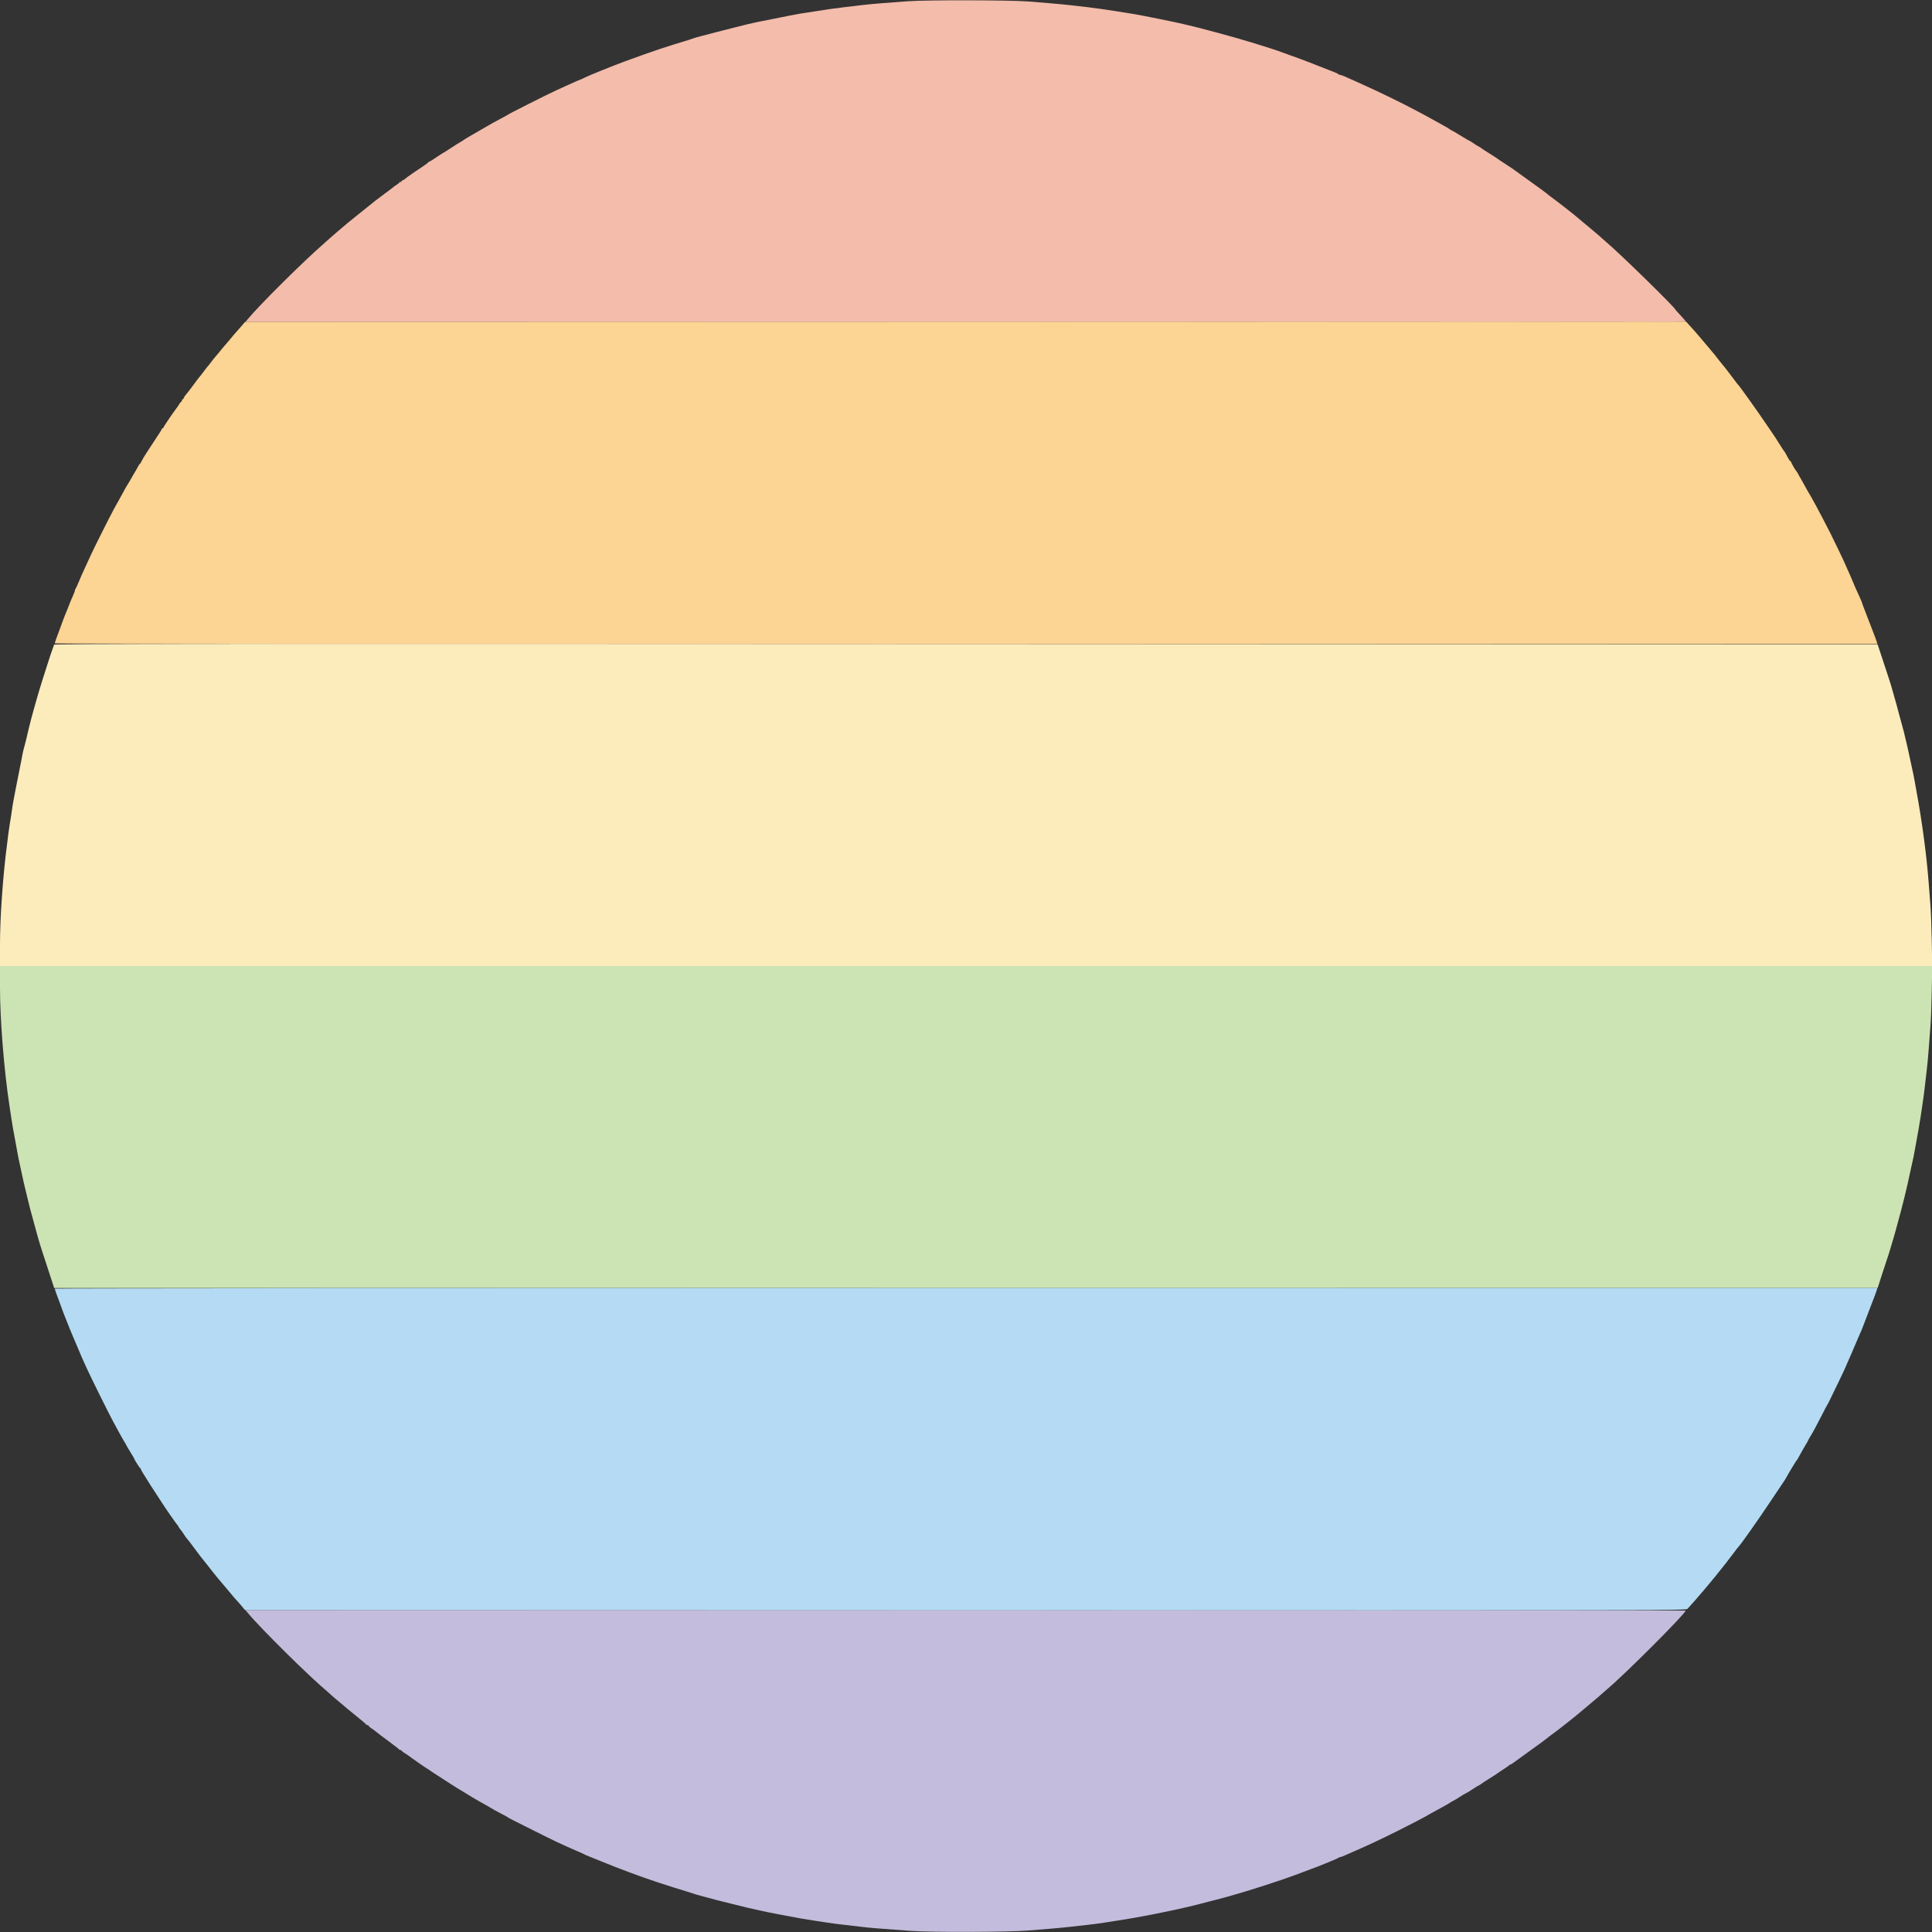 <svg id="svg" version="1.1" xmlns="http://www.w3.org/2000/svg" xmlns:xlink="http://www.w3.org/1999/xlink" width="400" height="400" viewBox="0, 0, 400,400"><rect x="0" y="0" width="400" height="400" fill="#333333" stroke="none"/><g id="svgg"><path id="path0" d="M-0.002 204.375 C -0.005 211.014,0.816 221.365,1.932 228.750 C 2.070 229.667,2.261 230.942,2.357 231.583 C 2.526 232.721,2.773 234.129,3.251 236.667 C 3.380 237.354,3.572 238.404,3.677 239.000 C 3.782 239.596,3.967 240.496,4.087 241.000 C 4.208 241.504,4.393 242.367,4.498 242.917 C 4.604 243.467,4.792 244.329,4.917 244.833 C 5.042 245.338,5.339 246.575,5.577 247.583 C 5.816 248.592,6.121 249.829,6.256 250.333 C 7.674 255.633,8.086 257.085,8.740 259.083 C 8.860 259.450,9.465 261.306,10.086 263.208 L 11.214 266.667 199.982 266.663 L 388.750 266.659 389.645 263.871 C 390.137 262.338,390.637 260.821,390.756 260.500 C 390.875 260.179,391.168 259.242,391.408 258.417 C 391.647 257.592,391.928 256.654,392.032 256.333 C 392.135 256.012,392.276 255.525,392.345 255.250 C 392.415 254.975,392.598 254.300,392.752 253.750 C 393.838 249.887,394.832 245.846,395.519 242.502 C 395.697 241.632,395.912 240.657,395.996 240.335 C 396.080 240.013,396.233 239.262,396.337 238.667 C 396.514 237.655,396.627 237.033,397.237 233.708 C 397.367 232.998,397.559 231.817,397.663 231.083 C 397.767 230.350,397.956 229.075,398.083 228.250 C 398.210 227.425,398.399 226.000,398.502 225.083 C 398.606 224.167,398.793 222.554,398.919 221.500 C 399.044 220.446,399.225 218.496,399.320 217.167 C 399.416 215.838,399.577 213.700,399.679 212.417 C 399.781 211.133,399.905 207.815,399.954 205.042 L 400.043 200.000 200.022 200.000 L 0.000 200.000 -0.002 204.375 " stroke="none" fill="#cce4b4" fill-rule="evenodd"></path><path id="path1" d="M51.252 333.875 C 53.987 337.177,64.051 347.126,67.893 350.325 C 68.063 350.467,68.401 350.771,68.643 351.001 C 68.885 351.231,69.496 351.753,70.000 352.160 C 70.504 352.568,71.039 353.017,71.188 353.159 C 71.500 353.456,71.522 353.473,73.935 355.423 C 74.933 356.229,75.775 356.952,75.806 357.028 C 75.836 357.104,75.967 357.167,76.097 357.167 C 76.227 357.167,76.333 357.236,76.333 357.320 C 76.333 357.404,76.577 357.626,76.875 357.813 C 77.173 358.000,77.616 358.325,77.859 358.535 C 78.103 358.745,79.265 359.626,80.443 360.493 C 81.620 361.361,82.608 362.129,82.639 362.202 C 82.669 362.274,82.801 362.333,82.931 362.333 C 83.060 362.333,83.167 362.392,83.167 362.464 C 83.167 362.536,83.410 362.738,83.708 362.914 C 84.006 363.090,84.325 363.295,84.417 363.370 C 84.855 363.727,88.353 366.167,88.428 366.167 C 88.475 366.167,88.605 366.247,88.715 366.344 C 88.826 366.442,89.629 366.980,90.500 367.540 C 91.371 368.100,92.683 368.948,93.417 369.424 C 94.150 369.900,95.013 370.433,95.333 370.610 C 95.654 370.787,96.329 371.198,96.833 371.524 C 97.337 371.850,98.200 372.365,98.750 372.670 C 99.728 373.210,102.003 374.517,102.500 374.823 C 102.638 374.908,103.237 375.226,103.832 375.530 C 104.427 375.835,104.989 376.144,105.082 376.219 C 105.300 376.396,105.946 376.727,110.750 379.125 C 115.205 381.350,115.434 381.459,119.083 383.077 C 119.358 383.198,119.808 383.390,120.083 383.502 C 120.358 383.614,120.696 383.772,120.833 383.854 C 120.971 383.935,121.196 384.045,121.333 384.099 C 121.471 384.152,122.783 384.683,124.250 385.279 C 128.662 387.071,131.984 388.309,136.000 389.657 C 137.739 390.240,141.512 391.432,142.417 391.684 C 142.783 391.786,143.346 391.967,143.667 392.087 C 143.987 392.206,144.625 392.393,145.083 392.502 C 145.542 392.610,146.254 392.802,146.667 392.928 C 147.079 393.055,147.867 393.266,148.417 393.398 C 148.967 393.531,150.467 393.905,151.750 394.230 C 154.167 394.842,155.596 395.179,157.167 395.509 C 157.671 395.615,158.533 395.802,159.083 395.925 C 159.633 396.048,160.571 396.230,161.167 396.331 C 161.762 396.432,162.775 396.621,163.417 396.751 C 164.894 397.051,167.079 397.429,168.583 397.646 C 169.225 397.738,170.462 397.926,171.333 398.062 C 172.204 398.199,173.704 398.396,174.667 398.500 C 175.629 398.604,177.242 398.791,178.250 398.916 C 180.081 399.141,181.678 399.273,188.583 399.767 C 192.892 400.076,208.952 400.025,212.917 399.690 C 214.200 399.582,216.225 399.417,217.417 399.324 C 218.608 399.232,220.558 399.043,221.750 398.906 C 222.942 398.769,224.629 398.578,225.500 398.483 C 226.371 398.388,227.721 398.208,228.500 398.083 C 229.279 397.958,230.479 397.770,231.167 397.667 C 232.940 397.399,235.209 397.013,236.667 396.732 C 237.354 396.599,238.329 396.411,238.833 396.315 C 239.338 396.218,240.050 396.074,240.417 395.995 C 240.783 395.916,241.683 395.732,242.417 395.586 C 244.273 395.216,248.037 394.315,250.083 393.751 C 250.542 393.625,251.292 393.434,251.750 393.328 C 252.208 393.221,252.921 393.034,253.333 392.912 C 253.746 392.790,254.421 392.600,254.833 392.490 C 255.246 392.380,255.883 392.195,256.250 392.079 C 256.617 391.963,257.254 391.775,257.667 391.661 C 258.079 391.548,258.979 391.271,259.667 391.045 C 260.354 390.820,261.367 390.497,261.917 390.329 C 263.167 389.946,267.205 388.572,268.042 388.244 C 269.134 387.817,269.874 387.539,271.583 386.913 C 272.500 386.577,273.475 386.201,273.750 386.077 C 274.025 385.954,274.850 385.616,275.583 385.326 C 276.317 385.036,276.988 384.732,277.075 384.650 C 277.162 384.567,277.334 384.500,277.457 384.500 C 277.580 384.500,278.146 384.283,278.715 384.018 C 279.284 383.753,280.237 383.332,280.833 383.083 C 282.644 382.327,286.472 380.524,289.500 379.001 C 292.043 377.722,294.690 376.354,295.000 376.159 C 295.336 375.946,297.133 374.949,298.667 374.124 C 299.354 373.754,300.029 373.365,300.167 373.260 C 300.304 373.155,300.640 372.960,300.912 372.826 C 301.184 372.693,301.784 372.331,302.245 372.023 C 302.706 371.715,303.233 371.396,303.417 371.315 C 303.771 371.158,304.111 370.954,304.912 370.417 C 305.523 370.008,306.003 369.718,306.333 369.560 C 306.471 369.495,306.621 369.395,306.667 369.338 C 306.712 369.281,307.462 368.792,308.333 368.250 C 309.204 367.708,309.954 367.223,310.000 367.171 C 310.046 367.119,310.608 366.741,311.250 366.330 C 311.892 365.920,312.442 365.528,312.472 365.459 C 312.503 365.390,312.600 365.333,312.688 365.333 C 312.775 365.333,312.938 365.258,313.049 365.165 C 313.159 365.073,314.822 363.870,316.744 362.492 C 318.666 361.114,320.279 359.931,320.328 359.863 C 320.377 359.795,320.829 359.445,321.333 359.087 C 321.837 358.728,322.485 358.243,322.772 358.009 C 323.059 357.775,323.876 357.133,324.588 356.583 C 325.300 356.033,326.005 355.471,326.154 355.333 C 326.303 355.196,327.061 354.563,327.838 353.926 C 328.614 353.290,329.287 352.727,329.333 352.674 C 329.379 352.622,329.826 352.242,330.326 351.831 C 330.826 351.420,331.431 350.896,331.671 350.667 C 331.911 350.438,332.336 350.063,332.616 349.833 C 336.045 347.022,348.973 334.099,348.996 333.458 C 348.998 333.390,281.906 333.333,199.902 333.333 L 50.804 333.333 51.252 333.875 " stroke="none" fill="#c4bcdc" fill-rule="evenodd"></path><path id="path2" d="M187.917 0.261 C 186.267 0.388,183.829 0.573,182.500 0.671 C 181.171 0.769,179.258 0.953,178.250 1.079 C 177.242 1.206,175.667 1.394,174.750 1.497 C 173.030 1.690,170.502 2.049,168.747 2.349 C 168.195 2.444,167.557 2.542,167.330 2.569 C 166.518 2.663,164.398 3.029,163.333 3.260 C 162.737 3.389,161.425 3.653,160.417 3.846 C 157.712 4.364,155.498 4.823,154.835 5.002 C 154.513 5.089,153.350 5.380,152.250 5.649 C 151.150 5.918,149.350 6.377,148.250 6.669 C 147.150 6.960,145.725 7.333,145.083 7.496 C 144.442 7.659,143.729 7.867,143.500 7.958 C 143.271 8.050,142.821 8.202,142.500 8.297 C 138.002 9.635,135.084 10.614,129.500 12.660 C 127.155 13.519,121.585 15.763,121.167 16.017 C 121.029 16.100,120.804 16.213,120.667 16.266 C 119.785 16.610,119.333 16.806,117.500 17.640 C 116.904 17.911,115.892 18.371,115.250 18.662 C 113.327 19.533,105.186 23.644,105.000 23.837 C 104.954 23.884,104.429 24.173,103.833 24.478 C 103.237 24.783,102.407 25.231,101.989 25.474 C 100.747 26.196,97.534 28.052,96.782 28.483 C 96.398 28.703,96.046 28.928,96.000 28.983 C 95.954 29.038,95.654 29.226,95.333 29.401 C 95.013 29.576,94.089 30.157,93.281 30.693 C 92.473 31.228,91.780 31.667,91.742 31.667 C 91.704 31.667,91.063 32.079,90.319 32.583 C 89.574 33.088,88.904 33.500,88.830 33.500 C 88.755 33.500,88.669 33.562,88.639 33.639 C 88.608 33.715,88.171 34.046,87.667 34.375 C 86.802 34.938,85.230 36.012,84.357 36.636 C 84.140 36.790,83.864 37.010,83.743 37.125 C 83.623 37.240,83.443 37.333,83.345 37.333 C 83.247 37.333,83.167 37.408,83.167 37.500 C 83.167 37.592,83.054 37.667,82.917 37.667 C 82.779 37.667,82.667 37.725,82.667 37.797 C 82.667 37.869,82.444 38.059,82.173 38.220 C 81.901 38.380,81.582 38.604,81.464 38.716 C 81.346 38.828,80.538 39.444,79.668 40.085 C 78.797 40.726,77.935 41.373,77.751 41.524 C 77.567 41.674,76.254 42.727,74.833 43.864 C 72.120 46.034,71.584 46.471,71.273 46.760 C 71.169 46.857,70.558 47.376,69.917 47.913 C 69.275 48.450,68.631 49.008,68.485 49.153 C 68.340 49.298,67.703 49.867,67.070 50.417 C 62.768 54.156,53.698 63.163,51.251 66.125 L 50.804 66.667 199.902 66.667 C 281.906 66.667,348.998 66.610,348.996 66.542 C 348.993 66.473,348.506 65.900,347.912 65.269 C 347.319 64.638,346.833 64.094,346.833 64.060 C 346.833 63.687,335.046 52.171,332.613 50.167 C 332.335 49.938,331.911 49.563,331.671 49.333 C 331.431 49.104,330.826 48.580,330.326 48.169 C 329.826 47.758,329.379 47.378,329.333 47.326 C 329.287 47.273,328.612 46.711,327.833 46.076 C 327.054 45.442,326.379 44.878,326.333 44.824 C 326.182 44.646,322.268 41.589,321.333 40.918 C 320.829 40.557,320.377 40.205,320.328 40.137 C 320.279 40.069,318.666 38.886,316.744 37.508 C 314.822 36.130,313.175 34.946,313.083 34.876 C 312.992 34.807,312.279 34.338,311.500 33.836 C 310.721 33.333,310.046 32.880,310.000 32.828 C 309.954 32.777,309.204 32.292,308.333 31.750 C 307.462 31.208,306.712 30.719,306.667 30.662 C 306.621 30.605,306.471 30.505,306.333 30.440 C 305.947 30.255,305.460 29.952,304.887 29.542 C 304.600 29.335,304.320 29.167,304.264 29.167 C 304.209 29.167,303.374 28.679,302.410 28.083 C 301.446 27.488,300.609 27.000,300.550 27.000 C 300.491 27.000,300.325 26.899,300.180 26.775 C 300.035 26.651,299.354 26.246,298.667 25.876 C 297.979 25.506,296.967 24.948,296.417 24.635 C 295.867 24.322,295.304 24.011,295.167 23.942 C 295.029 23.874,294.167 23.415,293.250 22.922 C 290.366 21.373,285.313 18.916,281.583 17.251 C 280.392 16.719,279.028 16.107,278.552 15.892 C 278.076 15.676,277.575 15.500,277.437 15.500 C 277.299 15.500,277.147 15.436,277.099 15.358 C 277.050 15.280,276.652 15.083,276.214 14.920 C 275.775 14.758,275.192 14.530,274.917 14.414 C 274.382 14.190,272.869 13.597,271.043 12.896 C 269.320 12.234,268.852 12.061,267.500 11.583 C 266.813 11.340,265.987 11.041,265.667 10.917 C 263.406 10.047,256.437 7.924,252.250 6.831 C 251.517 6.639,250.542 6.378,250.083 6.251 C 248.056 5.689,244.390 4.812,242.417 4.416 C 241.683 4.269,240.783 4.084,240.417 4.005 C 240.050 3.926,239.300 3.777,238.750 3.674 C 238.200 3.571,237.225 3.377,236.583 3.243 C 234.756 2.863,227.876 1.798,225.417 1.514 C 224.592 1.419,222.942 1.229,221.750 1.093 C 220.558 0.956,218.608 0.768,217.417 0.676 C 216.225 0.583,214.200 0.418,212.917 0.309 C 209.345 0.006,191.650 -0.028,187.917 0.261 " stroke="none" fill="#f4bcab" fill-rule="evenodd"></path><path id="path3" d="M11.334 266.792 C 11.335 266.918,11.974 268.731,12.289 269.500 C 12.383 269.729,12.574 270.254,12.714 270.667 C 12.854 271.079,13.060 271.642,13.172 271.917 C 13.283 272.192,13.433 272.567,13.505 272.750 C 14.173 274.464,15.053 276.635,15.169 276.855 C 15.247 277.005,15.659 277.970,16.083 278.999 C 17.325 282.013,18.295 284.093,20.940 289.417 C 21.987 291.525,23.091 293.700,23.394 294.250 C 23.696 294.800,24.260 295.840,24.648 296.560 C 25.035 297.281,25.536 298.161,25.760 298.515 C 25.983 298.870,26.167 299.193,26.167 299.233 C 26.167 299.274,26.542 299.912,27.000 300.651 C 27.458 301.390,27.833 302.032,27.833 302.078 C 27.833 302.232,28.902 303.916,29.035 303.972 C 29.107 304.003,29.167 304.097,29.167 304.182 C 29.167 304.310,29.776 305.320,31.212 307.571 C 31.950 308.726,33.505 311.113,33.616 311.259 C 33.690 311.356,33.825 311.560,33.917 311.713 C 34.272 312.306,36.575 315.595,36.782 315.804 C 36.902 315.925,37.000 316.079,37.000 316.147 C 37.000 316.215,37.141 316.422,37.313 316.607 C 37.485 316.792,37.831 317.274,38.081 317.680 C 38.331 318.085,38.624 318.492,38.731 318.583 C 38.838 318.675,39.439 319.454,40.068 320.315 C 40.696 321.176,41.344 322.039,41.508 322.232 C 41.672 322.425,42.304 323.221,42.913 324.000 C 43.522 324.779,44.125 325.545,44.253 325.701 C 44.380 325.858,44.827 326.406,45.246 326.920 C 45.664 327.434,46.160 328.018,46.349 328.219 C 46.537 328.419,47.117 329.108,47.638 329.750 C 48.158 330.392,48.788 331.127,49.038 331.384 C 49.288 331.641,49.766 332.185,50.100 332.592 L 50.707 333.333 199.895 333.375 C 348.898 333.417,349.084 333.416,349.387 333.083 C 350.244 332.144,351.676 330.515,352.099 330.000 C 352.362 329.679,352.621 329.379,352.674 329.333 C 352.727 329.287,353.290 328.617,353.926 327.843 C 354.563 327.068,355.211 326.281,355.366 326.093 C 356.281 324.986,358.524 322.115,359.085 321.333 C 359.447 320.829,359.827 320.342,359.930 320.250 C 360.335 319.889,364.217 314.380,366.623 310.750 C 368.020 308.642,369.238 306.827,369.330 306.718 C 369.421 306.608,369.665 306.210,369.873 305.833 C 370.321 305.019,370.391 304.900,371.240 303.499 C 371.601 302.904,371.938 302.379,371.990 302.333 C 372.041 302.287,372.165 302.100,372.265 301.917 C 373.051 300.476,373.611 299.491,373.943 298.962 C 374.158 298.620,374.333 298.302,374.333 298.256 C 374.333 298.210,374.553 297.814,374.822 297.378 C 375.422 296.401,376.007 295.317,377.273 292.833 C 377.810 291.779,378.287 290.879,378.333 290.833 C 378.421 290.745,378.702 290.176,380.734 285.957 C 381.431 284.512,382.000 283.299,382.000 283.260 C 382.000 283.222,382.253 282.642,382.563 281.971 C 382.873 281.299,383.405 280.075,383.745 279.250 C 384.086 278.425,384.551 277.337,384.779 276.833 C 385.383 275.499,385.442 275.357,385.894 274.167 C 386.121 273.571,386.494 272.596,386.723 272.000 C 386.952 271.404,387.338 270.392,387.581 269.750 C 387.824 269.108,388.125 268.321,388.251 268.000 C 388.378 267.679,388.528 267.248,388.585 267.042 L 388.689 266.667 200.011 266.667 C 96.238 266.667,11.334 266.723,11.334 266.792 " stroke="none" fill="#b4dbf3" fill-rule="evenodd"></path><path id="path4" d="M11.167 133.475 C 11.167 133.598,11.064 133.936,10.938 134.225 C 10.812 134.514,10.316 135.987,9.836 137.500 C 9.355 139.012,8.901 140.438,8.827 140.667 C 8.532 141.570,7.859 143.802,7.595 144.750 C 7.442 145.300,7.208 146.125,7.075 146.583 C 6.740 147.738,6.150 149.965,5.995 150.667 C 5.683 152.076,5.139 154.294,4.984 154.788 C 4.891 155.084,4.740 155.721,4.649 156.205 C 4.557 156.688,4.420 157.421,4.342 157.833 C 4.265 158.246,4.041 159.371,3.844 160.333 C 3.647 161.296,3.381 162.646,3.252 163.333 C 3.123 164.021,2.928 165.033,2.818 165.583 C 2.708 166.133,2.593 166.808,2.562 167.083 C 2.497 167.662,2.216 169.506,1.990 170.833 C 1.904 171.338,1.795 172.088,1.748 172.500 C 1.701 172.912,1.592 173.775,1.507 174.417 C 0.622 181.061,-0.004 189.859,-0.002 195.625 L 0.000 200.000 200.021 200.000 L 400.041 200.000 399.955 194.958 C 399.907 192.185,399.784 188.867,399.682 187.583 C 399.579 186.300,399.417 184.200,399.322 182.917 C 398.902 177.251,397.956 170.150,396.758 163.667 C 396.631 162.979,396.441 161.929,396.337 161.333 C 396.233 160.737,396.081 159.987,395.999 159.667 C 395.916 159.346,395.731 158.483,395.587 157.750 C 395.443 157.017,395.208 155.929,395.066 155.333 C 394.924 154.737,394.734 153.912,394.644 153.500 C 394.414 152.448,394.024 150.899,393.740 149.917 C 393.608 149.458,393.341 148.483,393.147 147.750 C 392.953 147.017,392.734 146.192,392.661 145.917 C 392.588 145.642,392.418 145.042,392.283 144.583 C 392.148 144.125,391.914 143.300,391.763 142.750 C 391.471 141.687,391.047 140.363,389.623 136.083 L 388.737 133.417 199.952 133.333 C 41.613 133.263,11.167 133.286,11.167 133.475 " stroke="none" fill="#fcecbc" fill-rule="evenodd"></path><path id="path5" d="M199.898 66.625 L 50.713 66.667 50.065 67.437 C 49.708 67.861,49.229 68.405,48.999 68.646 C 48.769 68.886,48.247 69.496,47.840 70.000 C 47.432 70.504,46.983 71.039,46.841 71.188 C 46.546 71.498,46.228 71.878,45.184 73.167 C 44.775 73.671,44.394 74.121,44.337 74.167 C 44.279 74.212,44.016 74.550,43.751 74.917 C 43.486 75.283,43.190 75.658,43.093 75.750 C 42.996 75.842,42.584 76.367,42.178 76.917 C 41.771 77.467,41.391 77.954,41.332 78.000 C 41.273 78.046,40.709 78.790,40.079 79.653 C 39.448 80.516,38.763 81.406,38.555 81.630 C 38.347 81.854,38.132 82.179,38.077 82.352 C 38.022 82.525,37.908 82.667,37.822 82.667 C 37.737 82.667,37.667 82.779,37.667 82.917 C 37.667 83.054,37.608 83.167,37.536 83.167 C 37.464 83.167,37.264 83.405,37.093 83.696 C 36.921 83.987,36.683 84.343,36.564 84.488 C 36.038 85.127,33.833 88.378,33.833 88.515 C 33.833 88.598,33.758 88.667,33.667 88.667 C 33.575 88.667,33.500 88.732,33.500 88.812 C 33.500 88.945,33.123 89.534,30.501 93.500 C 29.985 94.279,29.456 95.160,29.325 95.458 C 29.193 95.756,29.042 96.000,28.989 96.000 C 28.936 96.000,28.725 96.319,28.520 96.708 C 28.316 97.098,28.003 97.642,27.826 97.917 C 27.649 98.192,27.453 98.529,27.390 98.667 C 27.292 98.882,26.768 99.767,26.050 100.926 C 25.939 101.104,25.673 101.587,25.458 102.000 C 25.242 102.412,24.854 103.125,24.594 103.583 C 24.334 104.042,23.894 104.829,23.615 105.333 C 22.888 106.644,19.326 113.745,18.847 114.834 C 18.626 115.338,18.091 116.500,17.658 117.417 C 17.225 118.333,16.626 119.683,16.328 120.417 C 16.030 121.150,15.721 121.821,15.643 121.908 C 15.564 121.995,15.500 122.164,15.500 122.283 C 15.500 122.402,15.285 122.968,15.023 123.541 C 14.760 124.114,14.452 124.846,14.338 125.167 C 14.224 125.487,14.034 125.975,13.916 126.250 C 13.798 126.525,13.628 126.938,13.538 127.167 C 13.448 127.396,13.283 127.808,13.172 128.083 C 13.060 128.358,12.854 128.921,12.714 129.333 C 12.574 129.746,12.383 130.271,12.289 130.500 C 11.974 131.269,11.335 133.082,11.334 133.208 C 11.334 133.277,96.238 133.333,200.011 133.333 L 388.689 133.333 388.585 132.958 C 388.528 132.752,388.378 132.321,388.251 132.000 C 388.125 131.679,387.839 130.929,387.614 130.333 C 387.145 129.087,386.484 127.369,385.903 125.888 C 385.681 125.323,385.500 124.817,385.500 124.764 C 385.500 124.711,385.285 124.199,385.023 123.625 C 384.091 121.591,383.808 120.949,383.508 120.187 C 383.341 119.762,382.933 118.828,382.602 118.112 C 382.271 117.395,382.000 116.781,382.000 116.746 C 382.000 116.670,379.654 111.764,379.053 110.583 C 376.855 106.264,375.071 102.946,374.211 101.577 C 374.098 101.397,373.852 100.950,373.663 100.583 C 373.475 100.217,373.096 99.542,372.822 99.083 C 372.547 98.625,372.274 98.138,372.215 98.000 C 372.156 97.862,372.061 97.712,372.004 97.667 C 371.818 97.518,370.833 95.833,370.833 95.664 C 370.833 95.574,370.772 95.500,370.696 95.500 C 370.621 95.500,370.393 95.181,370.190 94.792 C 369.761 93.969,369.454 93.451,369.326 93.333 C 369.276 93.287,368.792 92.537,368.250 91.667 C 367.708 90.796,367.224 90.046,367.174 90.000 C 367.124 89.954,366.560 89.129,365.921 88.167 C 364.485 86.004,360.199 79.977,359.936 79.750 C 359.830 79.658,359.447 79.171,359.085 78.667 C 358.467 77.804,356.689 75.515,356.496 75.333 C 356.448 75.287,356.147 74.913,355.829 74.501 C 355.176 73.655,354.827 73.217,354.583 72.939 C 354.492 72.834,354.043 72.298,353.587 71.749 C 353.131 71.199,352.718 70.712,352.670 70.667 C 352.623 70.621,352.208 70.133,351.750 69.583 C 351.292 69.033,350.767 68.428,350.583 68.238 C 350.400 68.048,349.988 67.598,349.667 67.238 L 349.083 66.583 199.898 66.625 " stroke="none" fill="#fcd494" fill-rule="evenodd"></path></g></svg>
